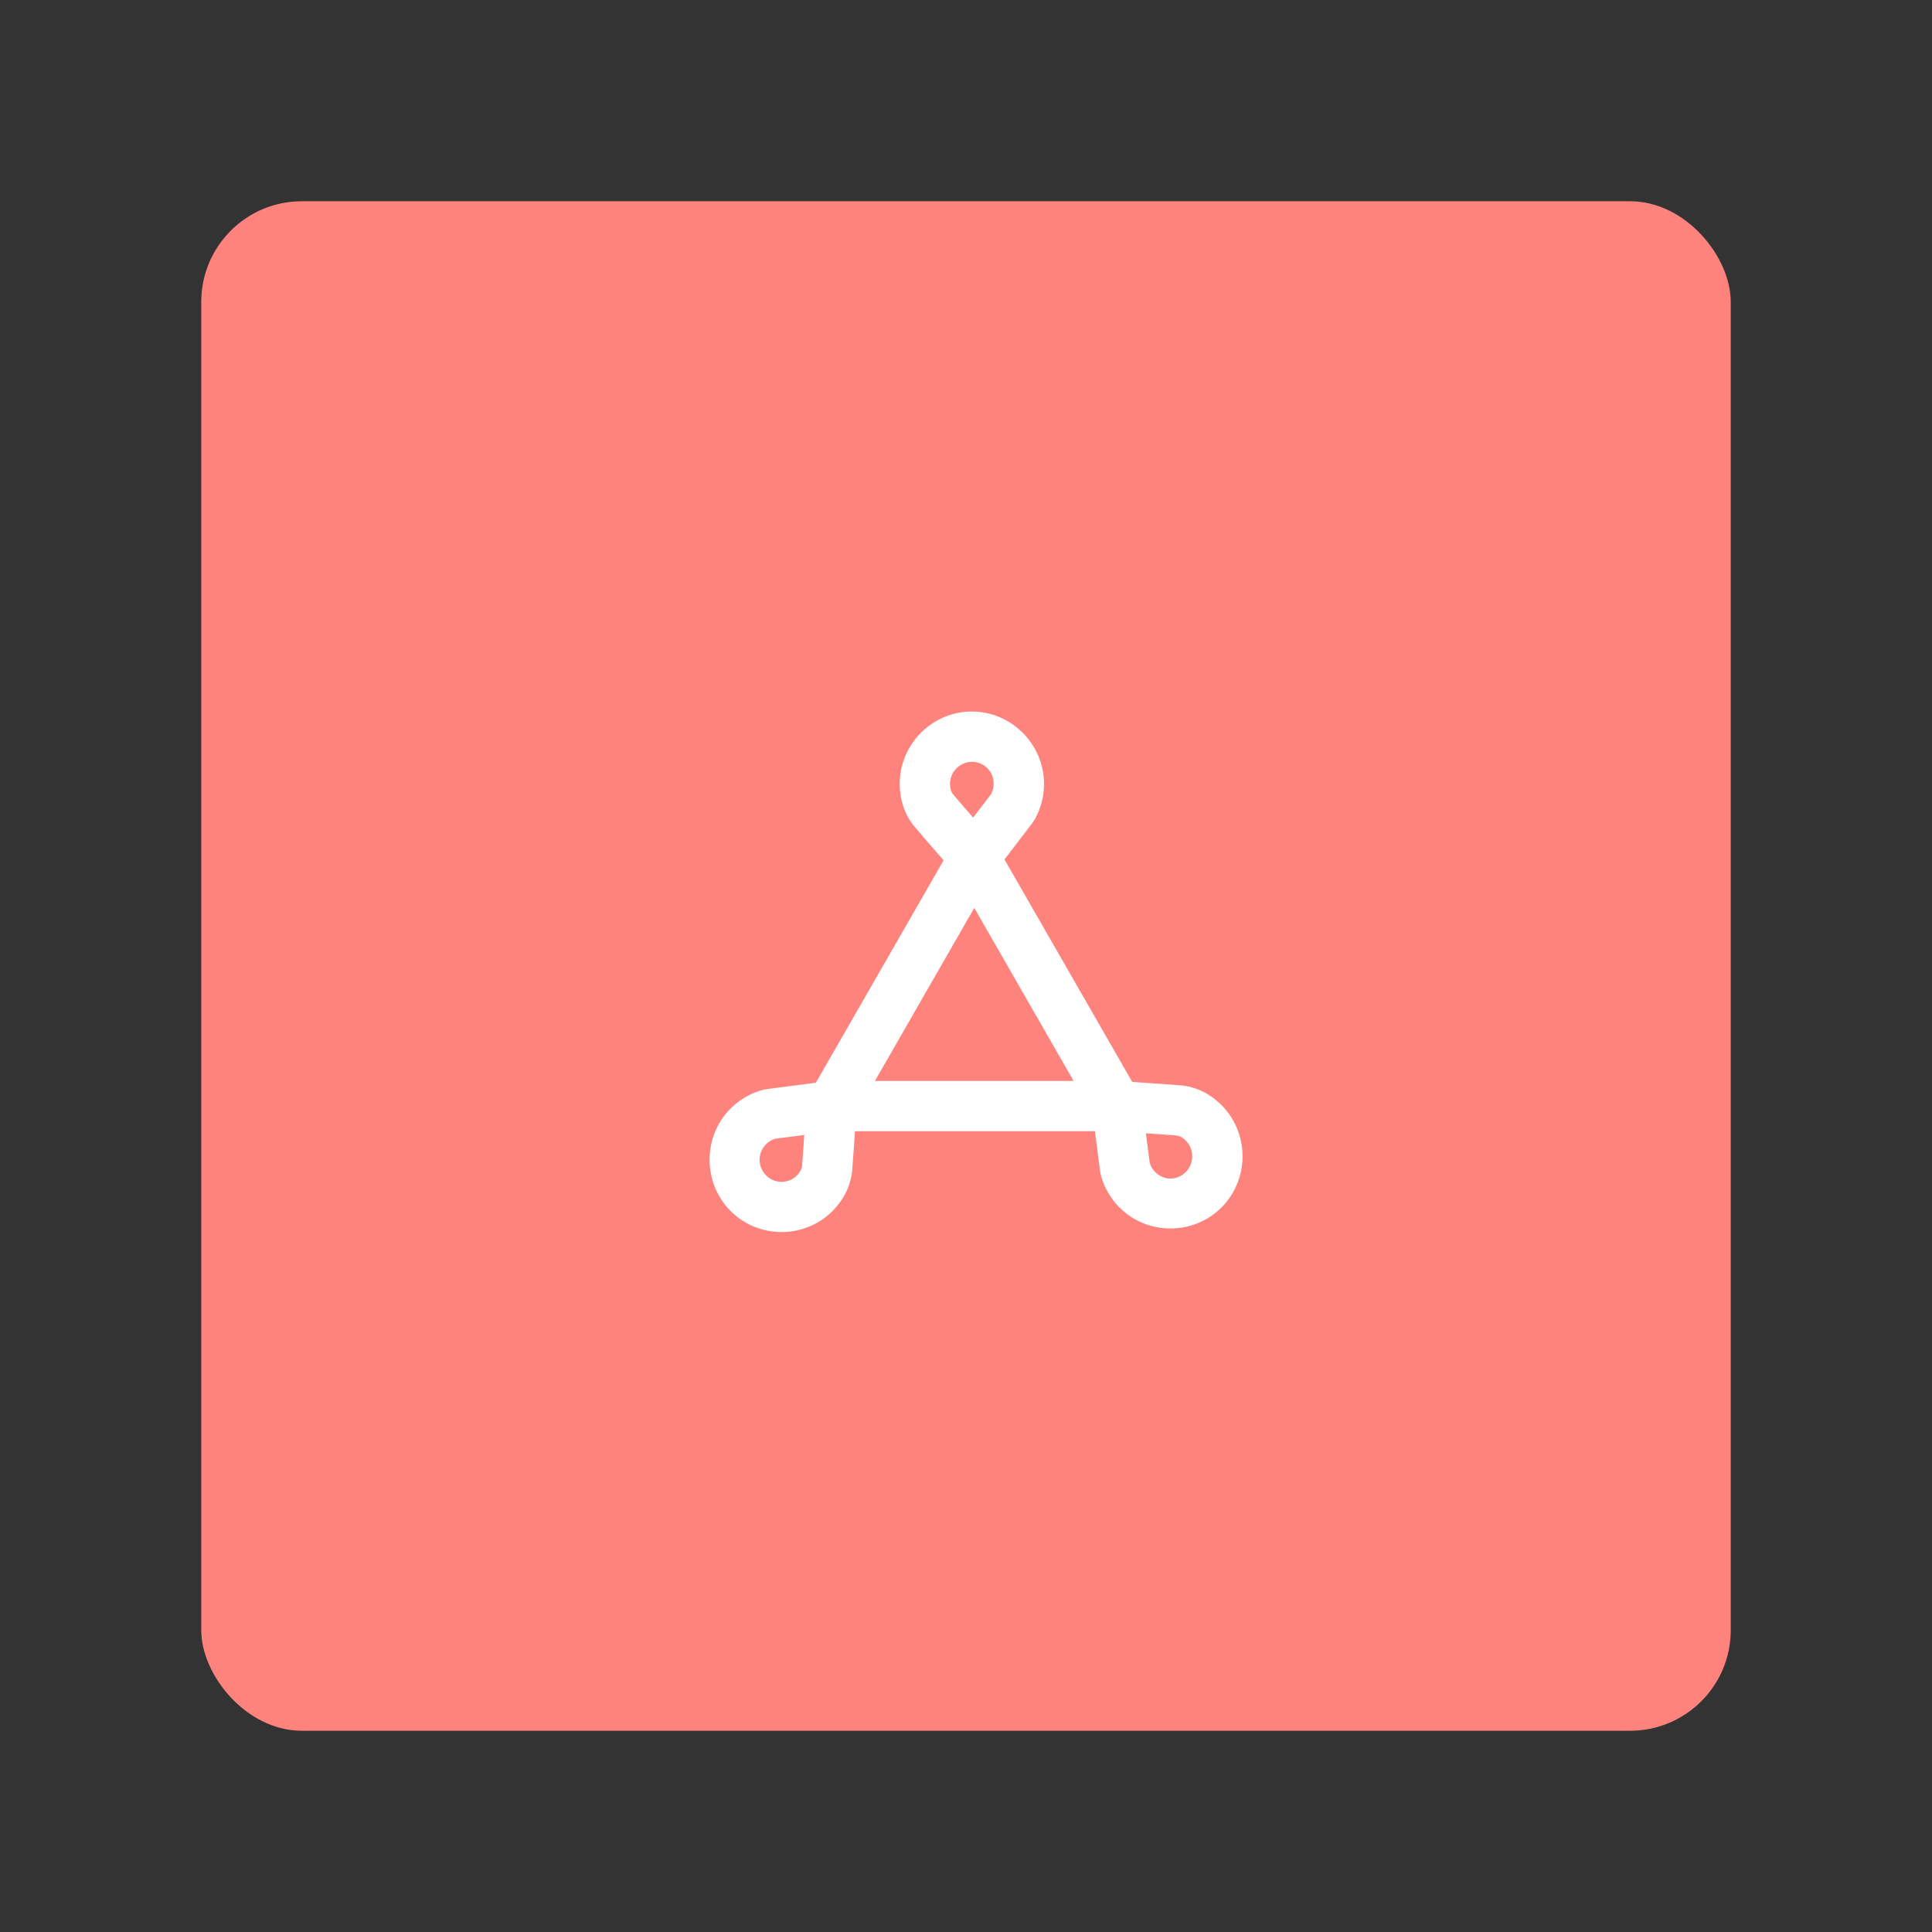 <svg width="192" height="192" fill="none" version="1.1" viewBox="0 0 192 192" xmlns="http://www.w3.org/2000/svg">
 <rect x="0" y="0" width="192" height="192" fill="#333333" stroke="none"/>
 <rect x="20" y="20" width="152" height="152" rx="10" fill="#FF837D"/>
 <path d="m96.492 70.711c-3.78 0.046-6.899 3.082-7.072 6.859-0.039 0.845 0.071 1.671 0.307 2.441 0.259 0.85 0.695 1.605 1.242 2.242l0.842 0.979c0.002 2e-3 0.004 0.004 0.006 0.006l1.955 2.262-12.691 22.1-3.721 0.482c-0.004 6.4e-4 -0.008 1e-3 -0.012 2e-3l-1.148 0.154c-0.004 6.4e-4 -0.008 1e-3 -0.012 2e-3 -0.167 0.023-0.345 0.058-0.537 0.113-0.008 2e-3 -0.016 4e-3 -0.023 6e-3 -1.109 0.33-2.162 0.941-3.031 1.814-2.797 2.812-2.773 7.443 0.062 10.227v2e-3c2.698 2.647 7.054 2.725 9.842 0.17 0.623-0.571 1.128-1.235 1.504-1.947 0.415-0.786 0.639-1.631 0.699-2.469l0.092-1.291c6.55e-4 -3e-3 0.001-5e-3 2e-3 -8e-3l0.168-2.436h23.848l0.357 2.795c6.5e-4 3e-3 1e-3 7e-3 2e-3 0.01l0.152 1.156c6.4e-4 5e-3 1e-3 9e-3 2e-3 0.014 0.023 0.165 0.058 0.343 0.113 0.537 2e-3 7e-3 4e-3 0.014 6e-3 0.021 0.326 1.106 0.928 2.162 1.799 3.037 2.797 2.812 7.443 2.789 10.211-0.062 2.632-2.712 2.709-7.056 0.17-9.857-0.568-0.627-1.228-1.135-1.939-1.514-0.785-0.419-1.629-0.645-2.467-0.707h-4e-3l-1.283-0.094h-6e-3l-3.41-0.238-12.695-22.109 2.037-2.654c3e-3 -0.003 5e-3 -0.006 8e-3 -0.01l0.695-0.916 8e-3 -0.01c0.112-0.146 0.214-0.303 0.305-0.467 5e-3 -0.008 9e-3 -0.016 0.014-0.023 0.549-1.017 0.863-2.192 0.863-3.424 0-3.966-3.282-7.244-7.256-7.195zm0.062 5c1.237-0.015 2.195 0.936 2.195 2.195 0 0.374-0.097 0.706-0.254 1.01l-0.607 0.799-1.18 1.537-1.109-1.281-0.84-0.977c-0.127-0.147-0.209-0.301-0.252-0.441v-2e-3c-0.071-0.233-0.106-0.481-0.094-0.752 0.053-1.155 1.01-2.074 2.141-2.088zm0.268 14.516 9.871 17.195h-19.744zm17.057 22.4 1.695 0.119 1.277 0.092c0.19 0.014 0.353 0.064 0.479 0.131l4e-3 2e-3c0.21 0.111 0.405 0.261 0.584 0.459h2e-3c0.769 0.848 0.745 2.196-0.053 3.018-0.872 0.898-2.201 0.902-3.078 0.019-0.259-0.261-0.424-0.564-0.527-0.893l-0.133-0.998zm-33.951 0.166-0.119 1.715-0.094 1.289c-0.014 0.196-0.064 0.364-0.133 0.494v2e-3c-0.113 0.215-0.262 0.412-0.459 0.592l-2e-3 2e-3c-0.841 0.771-2.144 0.747-2.961-0.055-0.893-0.877-0.897-2.251-0.02-3.133 0.261-0.263 0.56-0.426 0.881-0.527l0.986-0.131z" style="clip-rule:evenodd;color-rendering:auto;color:#000000;dominant-baseline:auto;fill-rule:evenodd;fill:#fff;font-feature-settings:normal;font-variant-alternates:normal;font-variant-caps:normal;font-variant-ligatures:normal;font-variant-numeric:normal;font-variant-position:normal;image-rendering:auto;isolation:auto;mix-blend-mode:normal;shape-padding:0;shape-rendering:auto;solid-color:#000000;text-decoration-color:#000000;text-decoration-line:none;text-decoration-style:solid;text-indent:0;text-orientation:mixed;text-transform:none;white-space:normal"/>
</svg>
